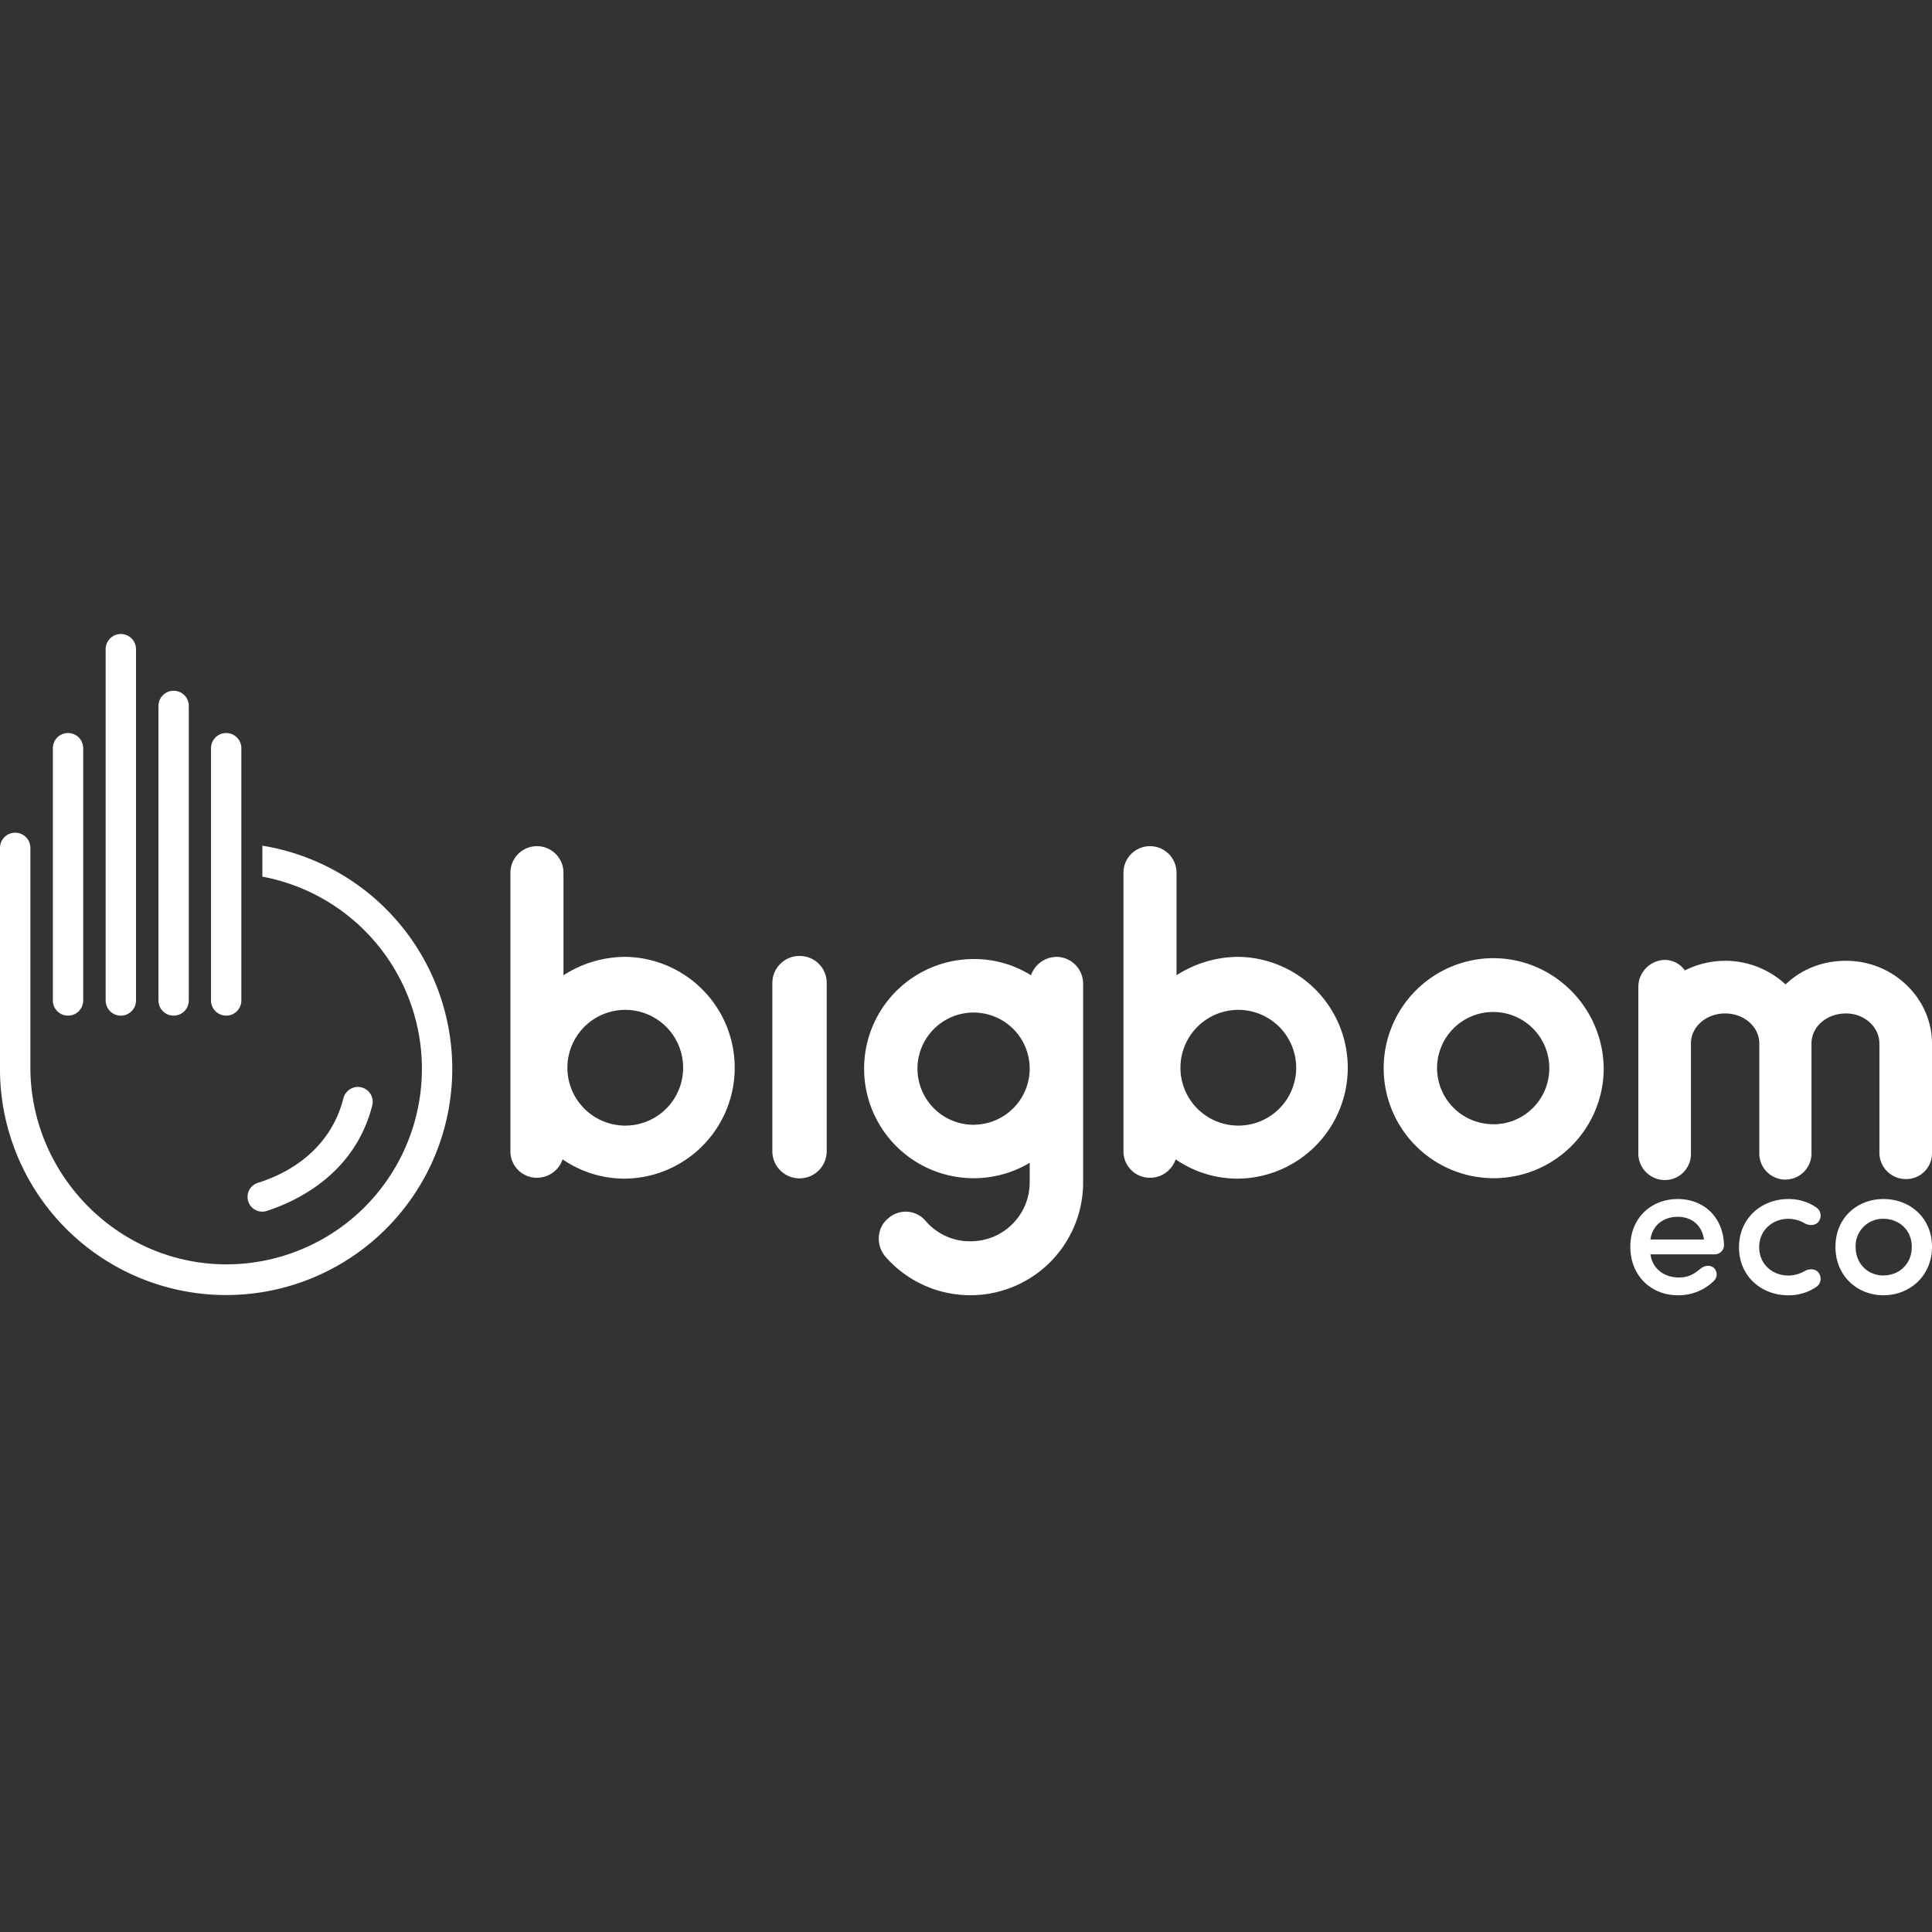 <svg xmlns="http://www.w3.org/2000/svg" viewBox="0 0 1024 1024"><rect x="0" y="0" width="1024" height="1024" fill="#333333" stroke="none"/><defs><style>.cls-1{fill:#fff;}</style></defs><title>V 1024x1024 Black_1SVG</title><g id="V"><path class="cls-1" d="M424,506.69a14.34,14.34,0,0,0-14.64,14.17v89.67a14.41,14.41,0,0,0,28.81,0V520.86A14.22,14.22,0,0,0,424,506.69Z"/><path class="cls-1" d="M559.93,507.15a14.57,14.57,0,0,0-13.48,9.76,56.52,56.52,0,0,0-30.19-8.59,58.08,58.08,0,1,0,29.5,108v10.22a31.23,31.23,0,0,1-31.36,31.36,30.73,30.73,0,0,1-23.7-10.68,13.87,13.87,0,0,0-20-1.4c-6,4.88-6.5,13.94-1.62,20a59.78,59.78,0,0,0,105-39.26V521.32A14.23,14.23,0,0,0,559.93,507.15Zm-43.67,89a29.74,29.74,0,1,1,29.5-29.74A29.79,29.79,0,0,1,516.26,596.13Z"/><path class="cls-1" d="M656.33,507.15a60.92,60.92,0,0,0-32.75,9.76V462.55a14.06,14.06,0,1,0-28.12,0V610.3a14,14,0,0,0,14.17,13.94,14.31,14.31,0,0,0,13.48-9.76,57.94,57.94,0,0,0,33.22,10.22,58.78,58.78,0,0,0,0-117.55Zm0,89.44A30.67,30.67,0,1,1,687,565.93,30.64,30.64,0,0,1,656.33,596.59Z"/><path class="cls-1" d="M331.4,507.15a60.94,60.94,0,0,0-32.75,9.76V462.55a14.06,14.06,0,1,0-28.12,0V610.3a14,14,0,0,0,14.17,13.94,14.31,14.31,0,0,0,13.48-9.76A57.94,57.94,0,0,0,331.4,624.7a58.78,58.78,0,0,0,0-117.55Zm0,89.44a30.67,30.67,0,1,1,30.67-30.66A30.63,30.63,0,0,1,331.4,596.59Z"/><path class="cls-1" d="M791.43,507.85A58.31,58.31,0,1,0,850,566.39C849.73,534.1,823.48,507.85,791.43,507.85Zm0,88a29.74,29.74,0,1,1,29.73-29.74A29.64,29.64,0,0,1,791.43,595.9Z"/><path class="cls-1" d="M978.47,509.24c-12.78,0-23.93,4.65-32.07,12.55a47,47,0,0,0-32-12.55A47.59,47.59,0,0,0,893,514.35a12.94,12.94,0,0,0-10.68-5.57A14.34,14.34,0,0,0,868.35,523v88.74a14.1,14.1,0,0,0,13.94,13.71,13.79,13.79,0,0,0,13.94-13.71V553.15c0-9.06,8.13-16,18.12-16s18.12,7,18.12,16V611a13.83,13.83,0,1,0,27.65,0V553.15c0-9.06,8.12-16,18.35-16,9.52,0,17.65,7,17.65,16V611a14,14,0,0,0,14.17,13.93A13.64,13.64,0,0,0,1024,611V553.15C1024,529,1003.32,509.24,978.47,509.24Z"/><path class="cls-1" d="M913.76,659.91c-.42-15-10.89-24.4-24.51-24.4-13.93,0-25.14,9.84-25.14,25.34s11.21,25.66,25.14,25.66a26.59,26.59,0,0,0,19.27-7.75,4.69,4.69,0,0,0-.21-6.8c-2.2-1.79-5.13-1.05-6.91.41-3.56,2.94-6.49,4.72-11.63,4.72-7.85,0-13.93-4.72-15-12.26h34A4.91,4.91,0,0,0,913.76,659.91Zm-39-2.93c1-7.54,6.91-12.05,14.45-12.05,7.33,0,12.88,4.4,13.93,12.05Z"/><path class="cls-1" d="M947.8,646a17.81,17.81,0,0,1,8.8,2.41c2.3,1.36,6,1.25,7.44-1.16a5.23,5.23,0,0,0-1.26-7.22,25.85,25.85,0,0,0-15-4.51c-14,0-26.08,10.06-26.08,25.56s12,25.45,26.08,25.45a25.84,25.84,0,0,0,15-4.5,5.24,5.24,0,0,0,1.26-7.23c-1.47-2.41-5.14-2.51-7.44-1.15a17.81,17.81,0,0,1-8.8,2.41c-8.17,0-15.4-5.87-15.4-15S939.63,646,947.8,646Z"/><path class="cls-1" d="M998.29,635.51c-13.83,0-25.46,9.84-25.46,25.34s11.63,25.66,25.46,25.66S1024,676.35,1024,660.85,1012.22,635.51,998.29,635.51Zm0,40.53c-8.07,0-14.77-6-14.77-15.19A14.39,14.39,0,0,1,998.29,646c8.17,0,15,5.87,15,14.87C1013.26,670.07,1006.46,676,998.29,676Z"/><path class="cls-1" d="M141.4,641.82c15.41-5,46.7-19.34,55.94-56.07a7.86,7.86,0,0,0-6.56-9.58,7.94,7.94,0,0,0-8.78,6c-7.62,29.78-33.12,41-45.35,44.77a7.81,7.81,0,1,0,4.75,14.89Z"/><path class="cls-1" d="M127.92,530.27V396.56a8,8,0,1,0-16.08,0V530.27a8,8,0,0,0,16.08,0Z"/><path class="cls-1" d="M44.1,530.27V396.56a8,8,0,1,0-16.08,0V530.27a8,8,0,0,0,16.08,0Z"/><path class="cls-1" d="M100.07,530.27V374.16a8,8,0,1,0-16.08,0V530.27a8,8,0,0,0,16.08,0Z"/><path class="cls-1" d="M72.09,530.27V344.08a8,8,0,1,0-16.09,0V530.27a8,8,0,0,0,16.09,0Z"/><path class="cls-1" d="M139.06,448.2l0,16.44A103.63,103.63,0,0,1,120,670.13c-57.15,0-103.9-47.29-103.9-104.43V449.4A8,8,0,0,0,0,449.4V568.22a119.86,119.86,0,1,0,139-120Z"/></g></svg>